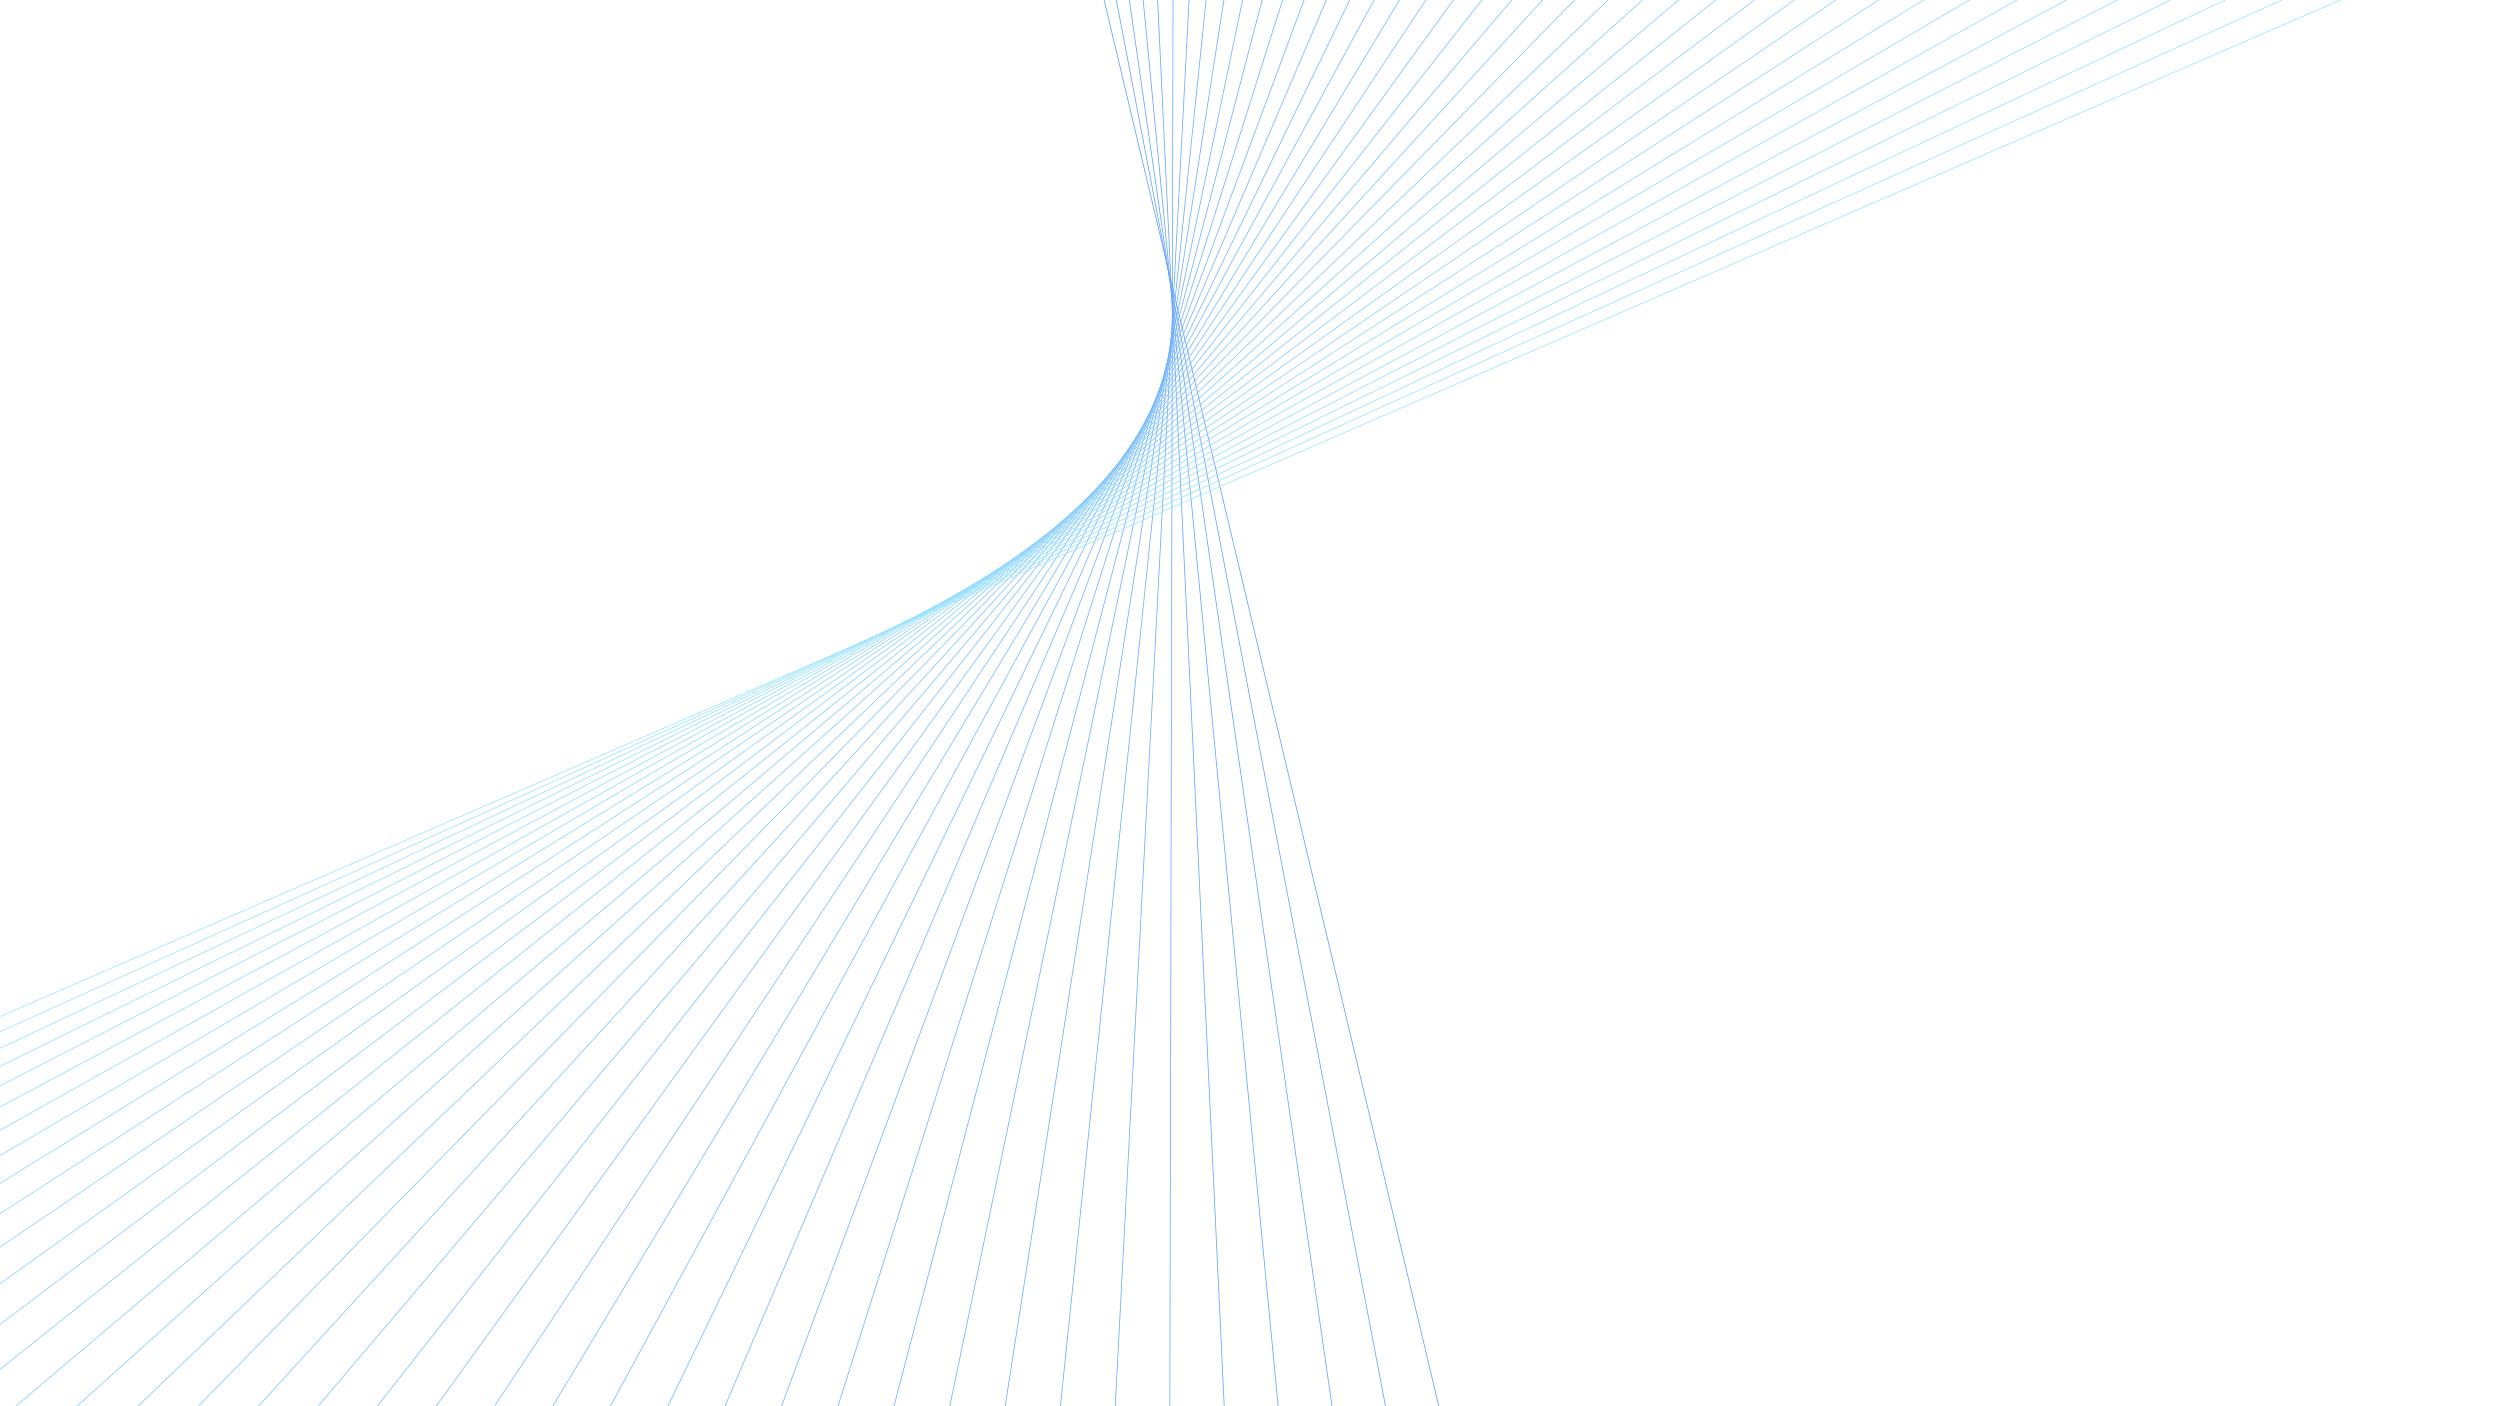 <svg id="hwpm-mark-8d609a59-925b-483d-85e8-910ddee1f22a-flatLines" viewBox="0 0 3200 1800" preserveAspectRatio="xMidYMid slice" aria-hidden="true">
  <path id="hwpm-mark-8d609a59-925b-483d-85e8-910ddee1f22a-flatLines-1" stroke="#5e9dff" d="M1224.063-794.91l643.44 2703.358" data-original="M-195 900h3589"/>
  <path id="hwpm-mark-8d609a59-925b-483d-85e8-910ddee1f22a-flatLines-2" stroke="#609fff" d="M1279.787-778.944l513.634 2683.11" data-original="M-195 900h3589"/>
  <path id="hwpm-mark-8d609a59-925b-483d-85e8-910ddee1f22a-flatLines-3" stroke="#61a1ff" d="M1335.536-763.214l383.885 2663.369" data-original="M-195 900h3589"/>
  <path id="hwpm-mark-8d609a59-925b-483d-85e8-910ddee1f22a-flatLines-4" stroke="#63a3ff" d="M1391.479-747.352l253.788 2643.258" data-original="M-195 900h3589"/>
  <path id="hwpm-mark-8d609a59-925b-483d-85e8-910ddee1f22a-flatLines-5" stroke="#64a4ff" d="M1447.15-731.407l124.195 2623.087" data-original="M-195 900h3589"/>
  <path id="hwpm-mark-8d609a59-925b-483d-85e8-910ddee1f22a-flatLines-6" stroke="#66a6ff" d="M1503.093-715.544l-5.903 2602.975" data-original="M-195 900h3589"/>
  <path id="hwpm-mark-8d609a59-925b-483d-85e8-910ddee1f22a-flatLines-7" stroke="#67a8ff" d="M1558.816-699.579l-135.709 2582.727" data-original="M-195 900h3589"/>
  <path id="hwpm-mark-8d609a59-925b-483d-85e8-910ddee1f22a-flatLines-8" stroke="#69aaff" d="M1614.707-683.736l-265.595 2562.693" data-original="M-195 900h3589"/>
  <path id="hwpm-mark-8d609a59-925b-483d-85e8-910ddee1f22a-flatLines-9" stroke="#6aacff" d="M1670.508-667.987l-395.555 2542.876" data-original="M-195 900h3589"/>
  <path id="hwpm-mark-8d609a59-925b-483d-85e8-910ddee1f22a-flatLines-10" stroke="#6caeff" d="M1726.34-651.983l-525.363 2522.627" data-original="M-195 900h3589"/>
  <path id="hwpm-mark-8d609a59-925b-483d-85e8-910ddee1f22a-flatLines-11" stroke="#6db0ff" d="M1782.123-636.181L1126.876 1866.415" data-original="M-195 900h3589"/>
  <path id="hwpm-mark-8d609a59-925b-483d-85e8-910ddee1f22a-flatLines-12" stroke="#6fb2ff" d="M1837.851-620.396l-784.915 2482.64" data-original="M-195 900h3589"/>
  <path id="hwpm-mark-8d609a59-925b-483d-85e8-910ddee1f22a-flatLines-13" stroke="#70b3ff" d="M1893.736-604.373L978.8 1857.941" data-original="M-195 900h3589"/>
  <path id="hwpm-mark-8d609a59-925b-483d-85e8-910ddee1f22a-flatLines-14" stroke="#72b5ff" d="M1949.465-588.588L904.86 1853.768" data-original="M-195 900h3589"/>
  <path id="hwpm-mark-8d609a59-925b-483d-85e8-910ddee1f22a-flatLines-15" stroke="#73b7ff" d="M2005.369-572.618L830.665 1849.626" data-original="M-195 900h3589"/>
  <path id="hwpm-mark-8d609a59-925b-483d-85e8-910ddee1f22a-flatLines-16" stroke="#75b9ff" d="M2061.151-556.815L756.562 1845.397" data-original="M-195 900h3589"/>
  <path id="hwpm-mark-8d609a59-925b-483d-85e8-910ddee1f22a-flatLines-17" stroke="#76bbff" d="M2117.042-540.973L682.568 1841.206" data-original="M-195 900h3589"/>
  <path id="hwpm-mark-8d609a59-925b-483d-85e8-910ddee1f22a-flatLines-18" stroke="#78bdff" d="M2172.766-525.007L608.487 1836.923" data-original="M-195 900h3589"/>
  <path id="hwpm-mark-8d609a59-925b-483d-85e8-910ddee1f22a-flatLines-19" stroke="#79bfff" d="M2228.655-509.166L534.491 1832.732" data-original="M-195 900h3589"/>
  <path id="hwpm-mark-8d609a59-925b-483d-85e8-910ddee1f22a-flatLines-20" stroke="#7bc1ff" d="M2284.457-493.415L460.331 1828.664" data-original="M-195 900h3589"/>
  <path id="hwpm-mark-8d609a59-925b-483d-85e8-910ddee1f22a-flatLines-21" stroke="#7cc2ff" d="M2340.289-477.412L386.357 1824.42" data-original="M-195 900h3589"/>
  <path id="hwpm-mark-8d609a59-925b-483d-85e8-910ddee1f22a-flatLines-22" stroke="#7ec4ff" d="M2396.072-461.608L312.256 1820.19" data-original="M-195 900h3589"/>
  <path id="hwpm-mark-8d609a59-925b-483d-85e8-910ddee1f22a-flatLines-23" stroke="#7fc6ff" d="M2451.854-445.804L238.154 1815.959" data-original="M-195 900h3589"/>
  <path id="hwpm-mark-8d609a59-925b-483d-85e8-910ddee1f22a-flatLines-24" stroke="#81c8ff" d="M2507.685-429.799L164.178 1811.714" data-original="M-195 900h3589"/>
  <path id="hwpm-mark-8d609a59-925b-483d-85e8-910ddee1f22a-flatLines-25" stroke="#82caff" d="M2563.467-413.997L90.077 1807.485" data-original="M-195 900h3589"/>
  <path id="hwpm-mark-8d609a59-925b-483d-85e8-910ddee1f22a-flatLines-26" stroke="#84ccff" d="M2619.319-398.045L16.043 1803.401" data-original="M-195 900h3589"/>
  <path id="hwpm-mark-8d609a59-925b-483d-85e8-910ddee1f22a-flatLines-27" stroke="#85ceff" d="M2675.1-382.243L-58.059 1799.172" data-original="M-195 900h3589"/>
  <path id="hwpm-mark-8d609a59-925b-483d-85e8-910ddee1f22a-flatLines-28" stroke="#87d0ff" d="M2730.991-366.4L-132.053 1794.981" data-original="M-195 900h3589"/>
  <path id="hwpm-mark-8d609a59-925b-483d-85e8-910ddee1f22a-flatLines-29" stroke="#88d1ff" d="M2786.714-350.435l-2992.849 2141.134" data-original="M-195 900h3589"/>
  <path id="hwpm-mark-8d609a59-925b-483d-85e8-910ddee1f22a-flatLines-30" stroke="#8ad3ff" d="M2842.605-334.593l-3122.734 2121.101" data-original="M-195 900h3589"/>
  <path id="hwpm-mark-8d609a59-925b-483d-85e8-910ddee1f22a-flatLines-31" stroke="#8bd5ff" d="M2898.406-318.843L-354.289 1782.439" data-original="M-195 900h3589"/>
  <path id="hwpm-mark-8d609a59-925b-483d-85e8-910ddee1f22a-flatLines-32" stroke="#8dd7ff" d="M2954.292-302.82L-428.426 1778.134" data-original="M-195 900h3589"/>
  <path id="hwpm-mark-8d609a59-925b-483d-85e8-910ddee1f22a-flatLines-33" stroke="#8ed9ff" d="M3010.02-287.035L-502.367 1773.963" data-original="M-195 900h3589"/>
  <path id="hwpm-mark-8d609a59-925b-483d-85e8-910ddee1f22a-flatLines-34" stroke="#90dbff" d="M3065.803-271.232L-576.468 1769.734" data-original="M-195 900h3589"/>
  <path id="hwpm-mark-8d609a59-925b-483d-85e8-910ddee1f22a-flatLines-35" stroke="#91ddff" d="M3121.633-255.228l-3772.076 2020.717" data-original="M-195 900h3589"/>
  <path id="hwpm-mark-8d609a59-925b-483d-85e8-910ddee1f22a-flatLines-36" stroke="#93dfff" d="M3177.417-239.425l-3901.962 2000.685" data-original="M-195 900h3589"/>
  <path id="hwpm-mark-8d609a59-925b-483d-85e8-910ddee1f22a-flatLines-37" stroke="#94e0ff" d="M3233.268-223.475l-4031.846 1980.651" data-original="M-195 900h3589"/>
  <path id="hwpm-mark-8d609a59-925b-483d-85e8-910ddee1f22a-flatLines-38" stroke="#96e2ff" d="M3289.049-207.671l-4161.729 1960.619" data-original="M-195 900h3589"/>
  <path id="hwpm-mark-8d609a59-925b-483d-85e8-910ddee1f22a-flatLines-39" stroke="#97e4ff" d="M3344.993-191.809L-946.835 1748.698" data-original="M-195 900h3589"/>
  <path id="hwpm-mark-8d609a59-925b-483d-85e8-910ddee1f22a-flatLines-40" stroke="#99e6ff" d="M3400.664-175.863l-4421.421 1920.336" data-original="M-195 900h3589"/>
</svg>

